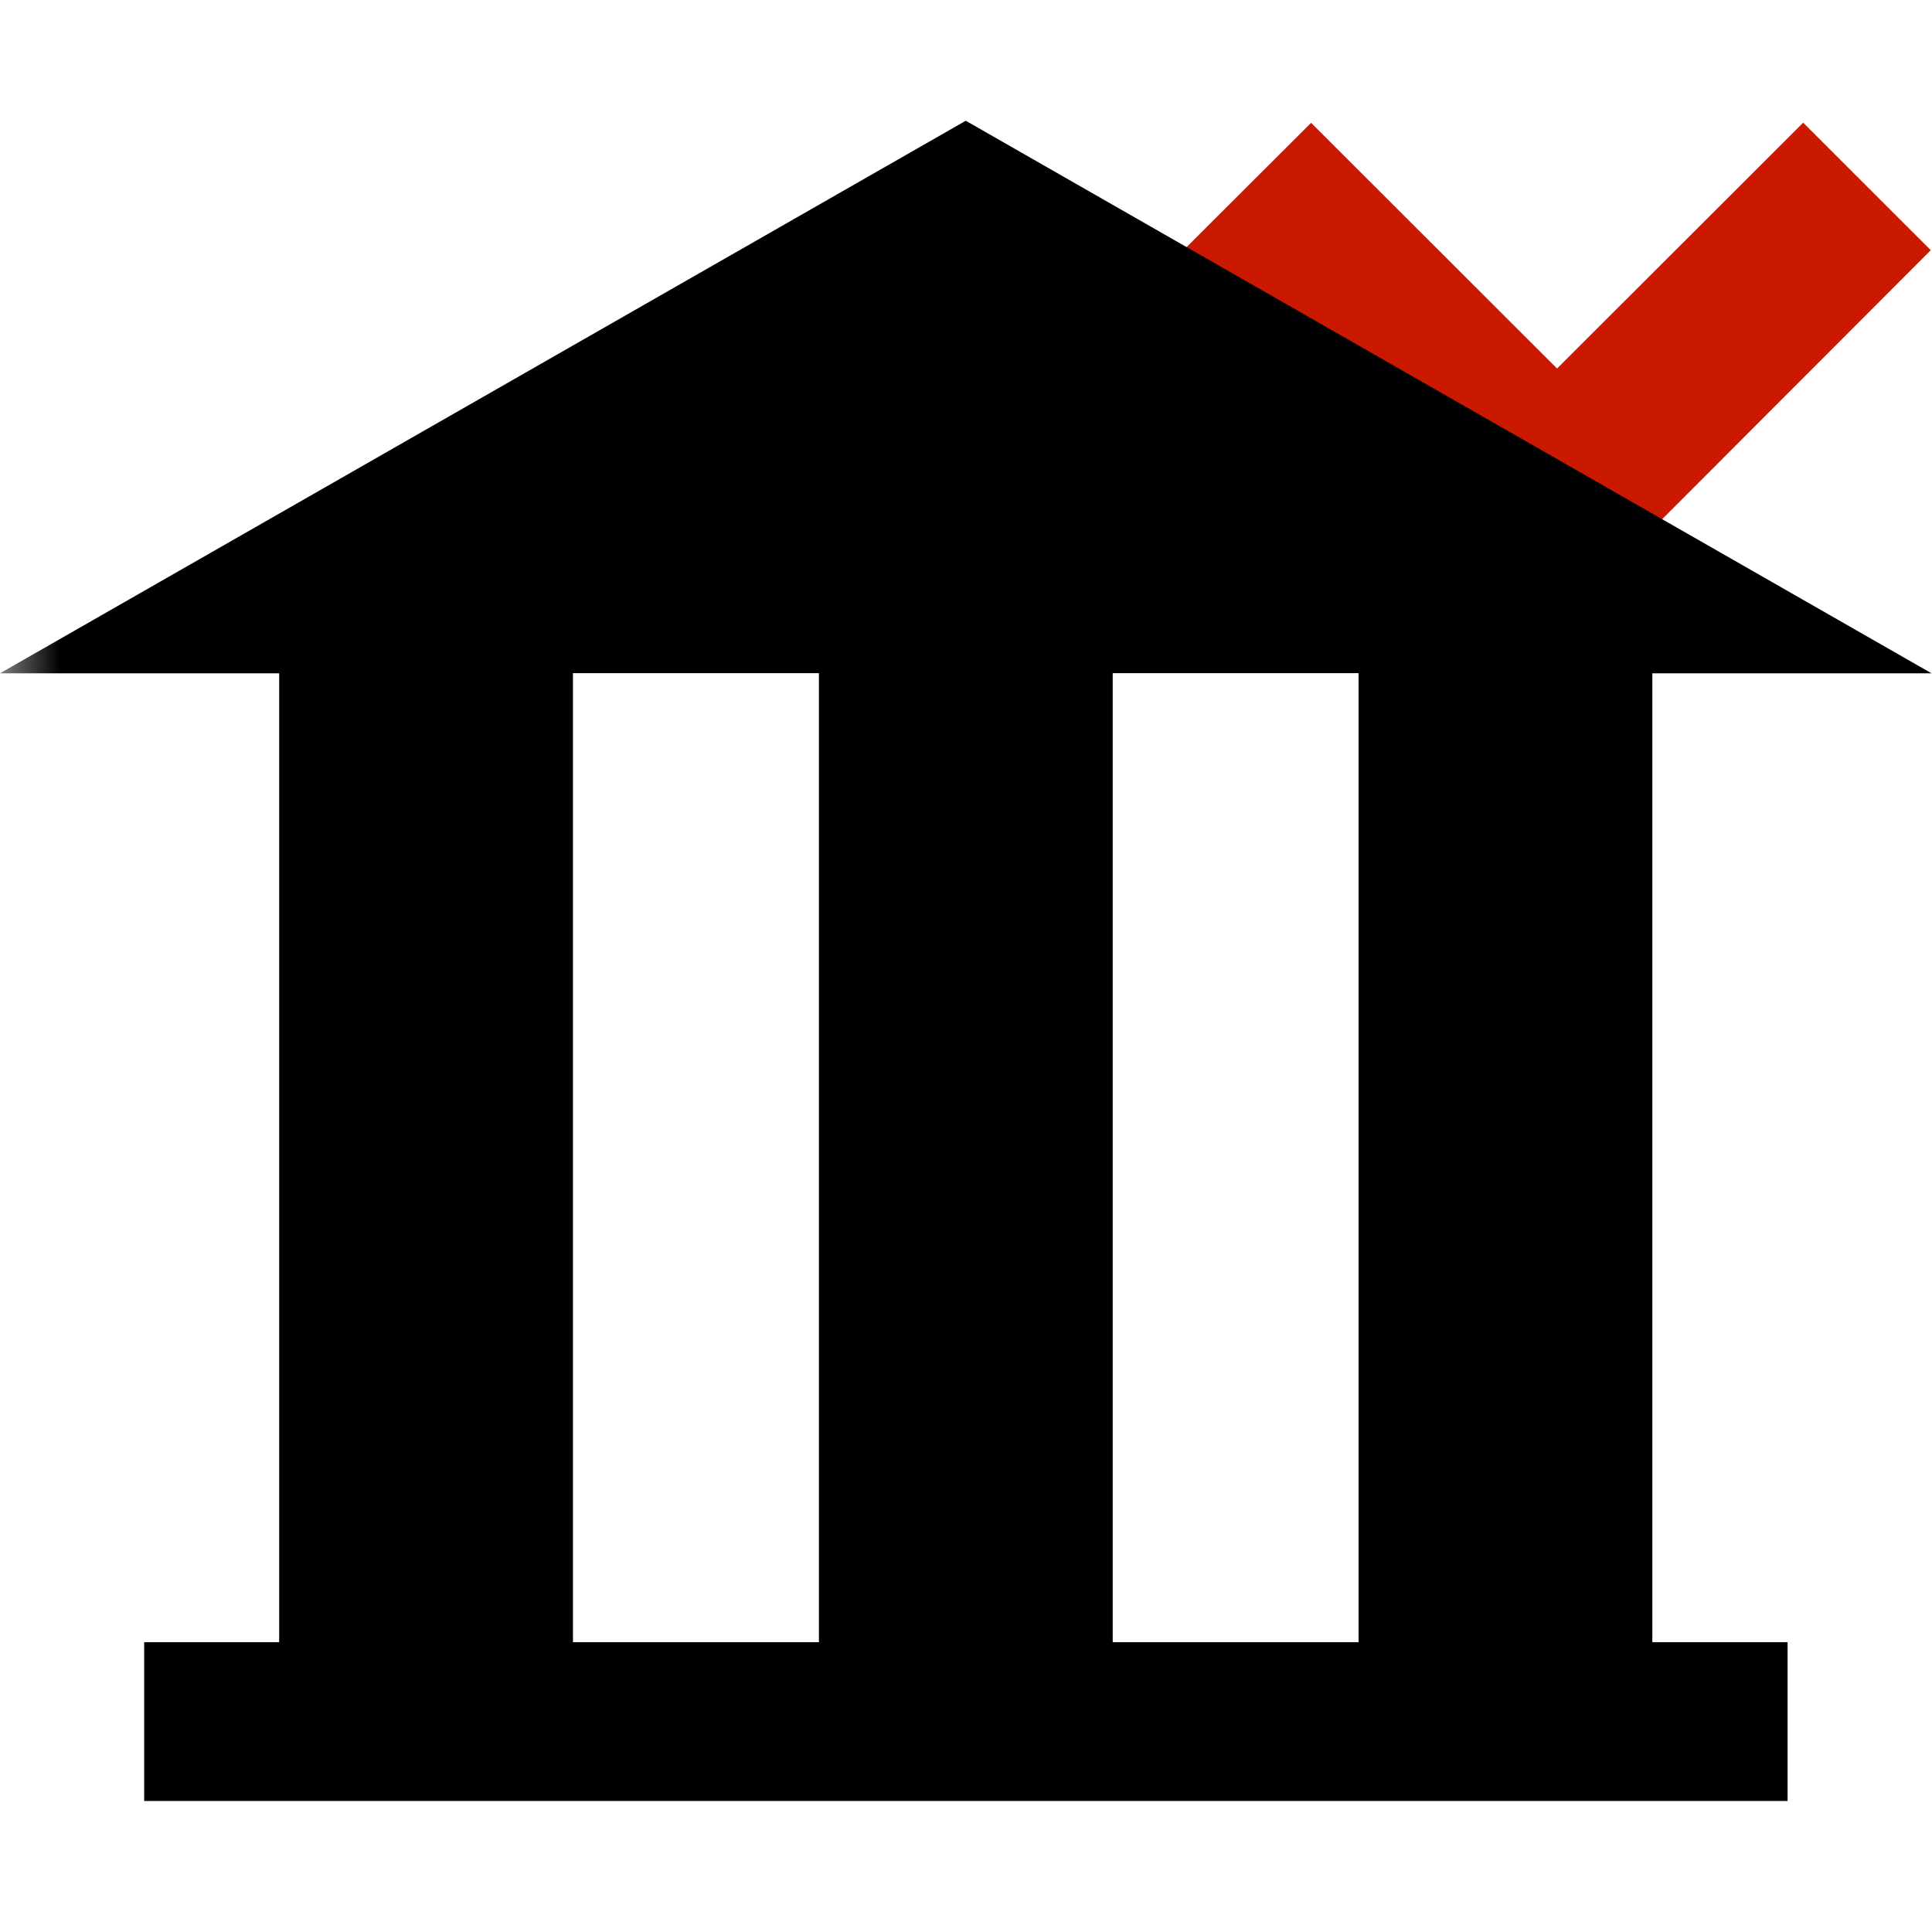 <svg width="16" height="16" xmlns="http://www.w3.org/2000/svg" viewBox="0 0 16 16" shape-rendering="geometricPrecision"><defs><mask id="a"><rect fill="#fff" width="100%" height="100%"/><path d="M14.934-.397l-2.04 2.036L10.86-.398l-2.472 2.47 4.51 4.51 4.508-4.51z"/></mask></defs><path fill="#cb1800" d="M12.895 3.052l-2.037-2.035L9.8 2.073l3.097 3.096 3.093-3.097-1.057-1.056"/><path d="M13.684 5.576h2.312L7.998 1 0 5.576h2.312V13.6H1.194v1.315h13.61V13.6h-1.12V5.575zM11.252 13.6H9.215V5.575h2.036V13.6zM4.745 5.575h2.037V13.6H4.745V5.575z" mask="url(#a)"/></svg>